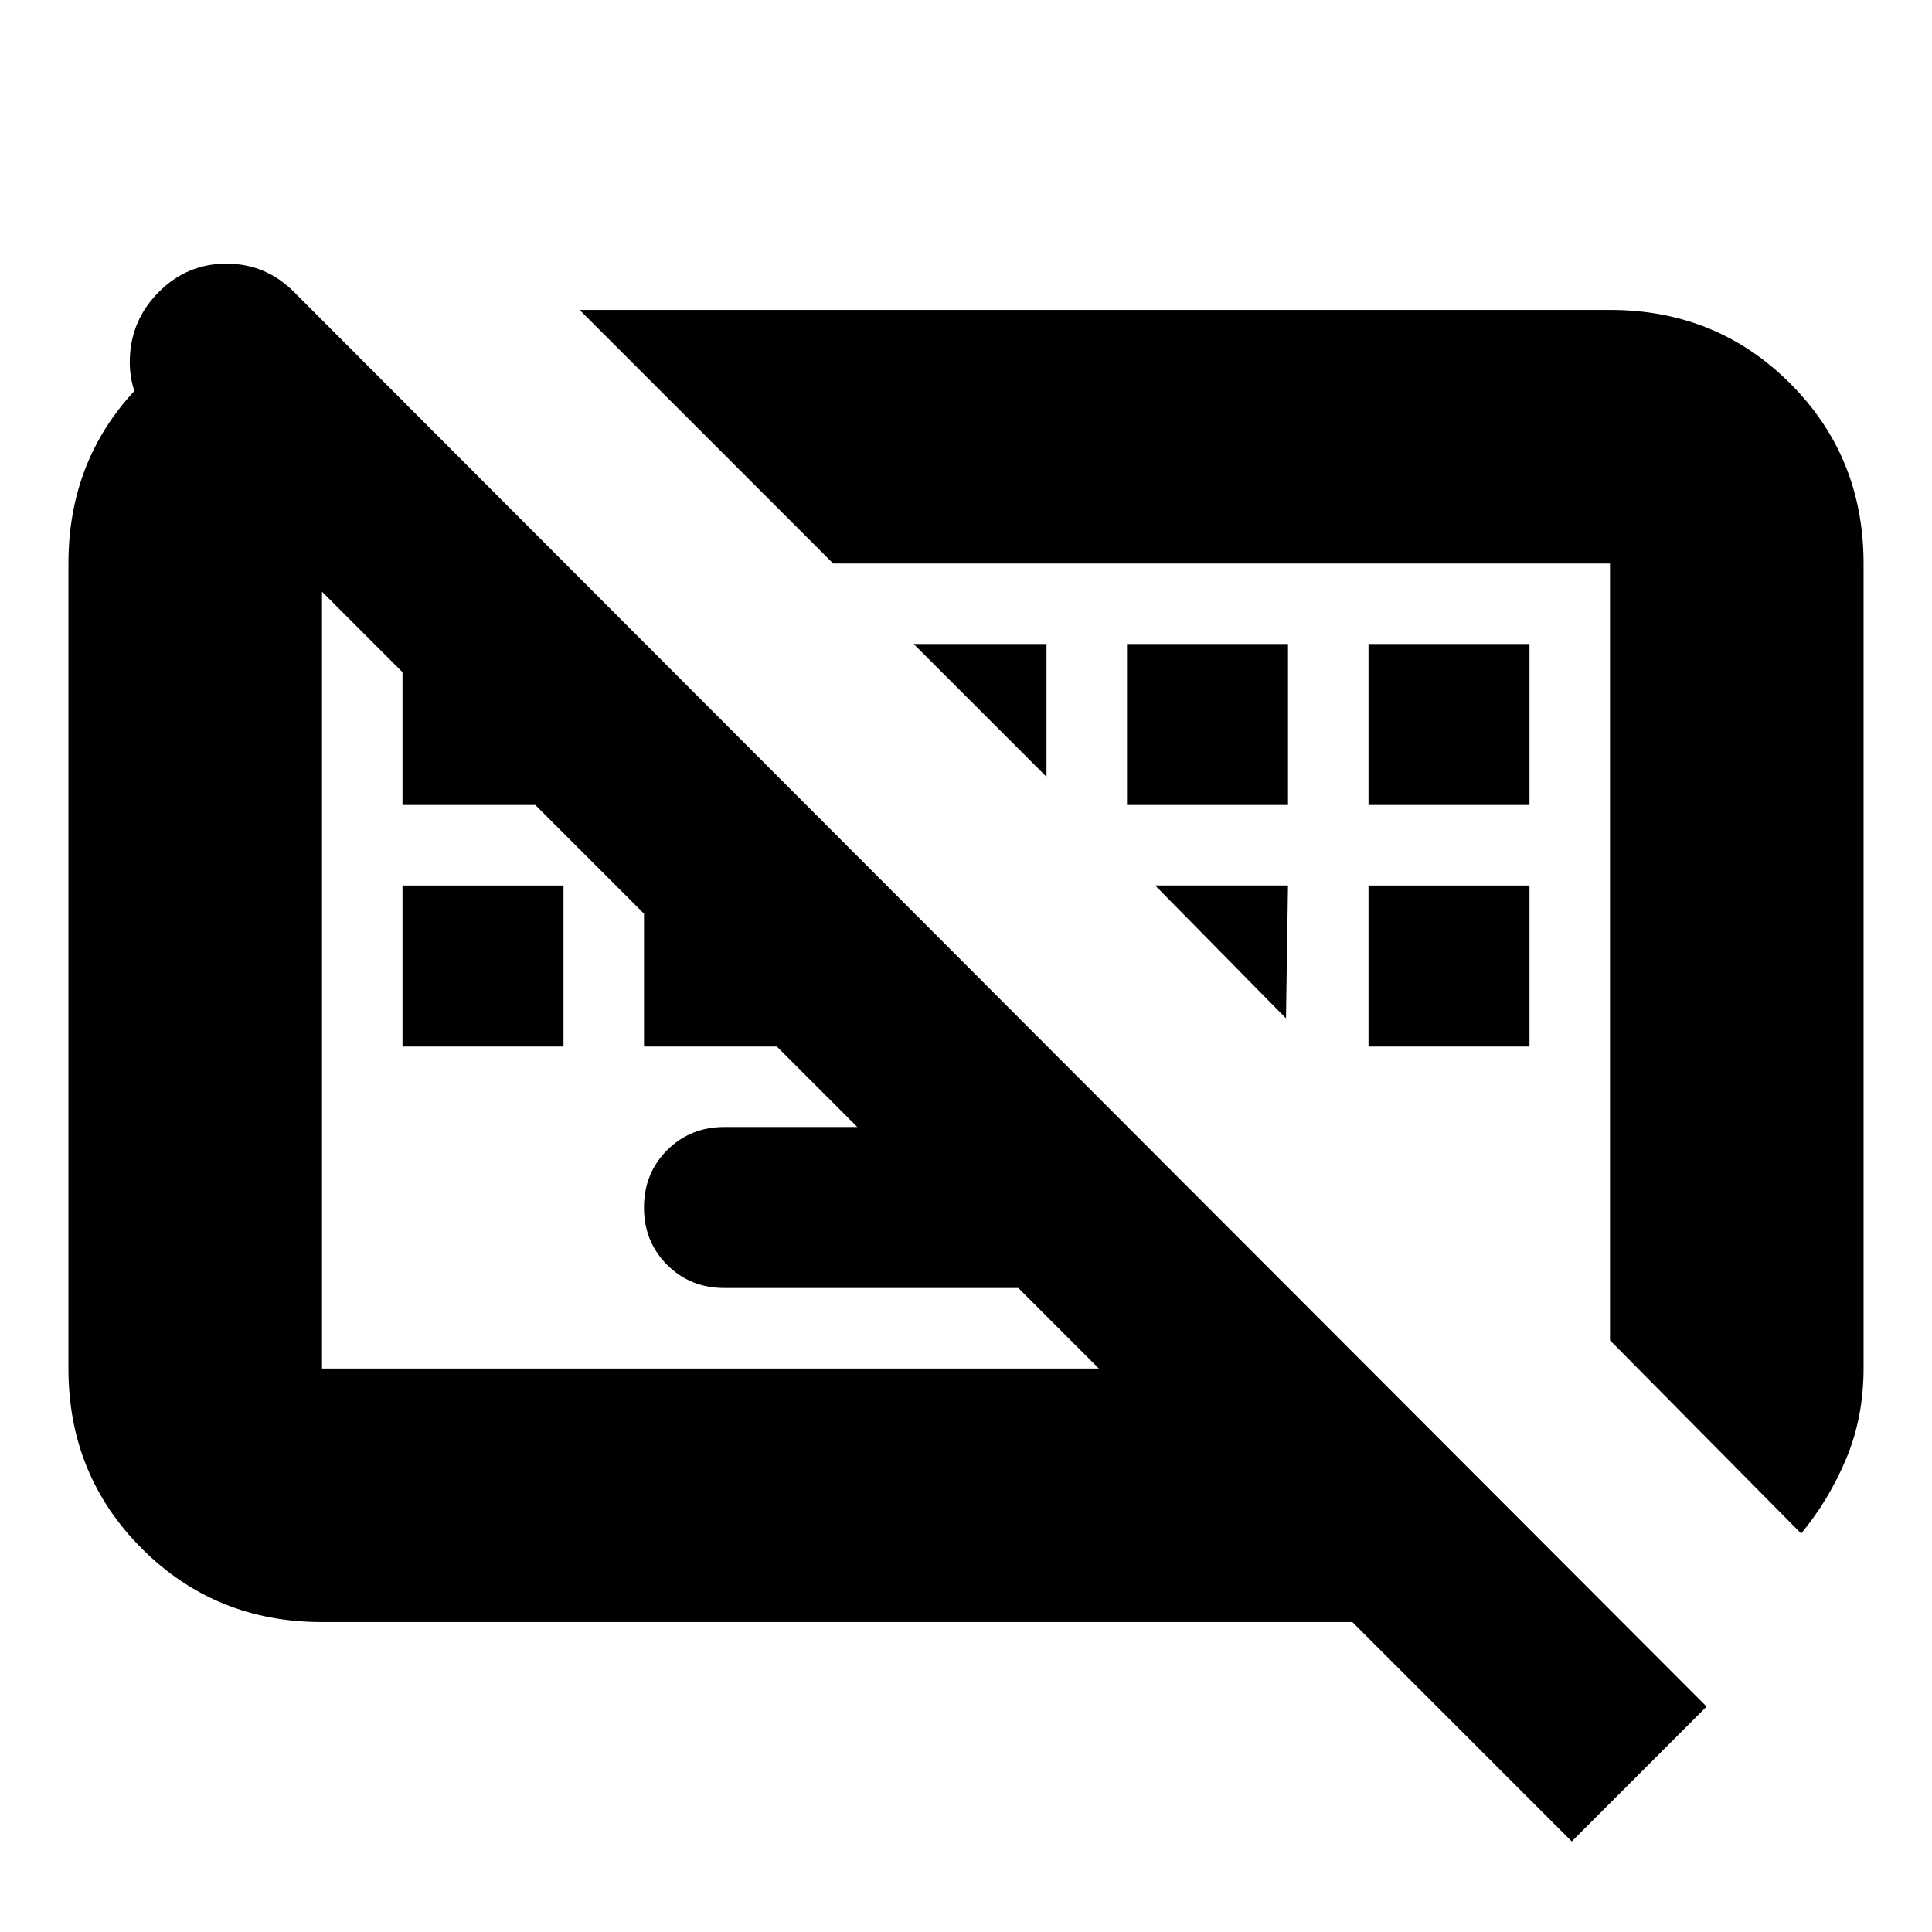<svg xmlns="http://www.w3.org/2000/svg" height="24" viewBox="0 -960 960 960" width="24"><path d="M781-45 78-748q-14-14-13.5-33.5T79-815q14-14 33.5-14t33.5 14l702 703-67 67ZM360-320q-17 0-28.5-11.5T320-360q0-17 11.5-28.5T360-400h200l80 80H360ZM200-440v-80h80v80h-80Zm120 0v-80h80v80h-80Zm360 0v-80h80v80h-80ZM200-560v-80h80v80h-80Zm360 0v-80h80v80h-80Zm120 0v-80h80v80h-80Zm215 362-95-96v-386H414L288-806h512q53 0 89.5 36.5T926-680v400q0 24-8.5 44.5T895-198Zm-735 44q-53 0-89.5-36.5T34-280v-400q0-51 33.5-86.5T152-805h2l126 125H160v400h520l126 126H160Zm294-486h66v66l-66-66Zm120 120h66l-1 66-65-66Zm-228 40Zm261-7Z"/></svg>